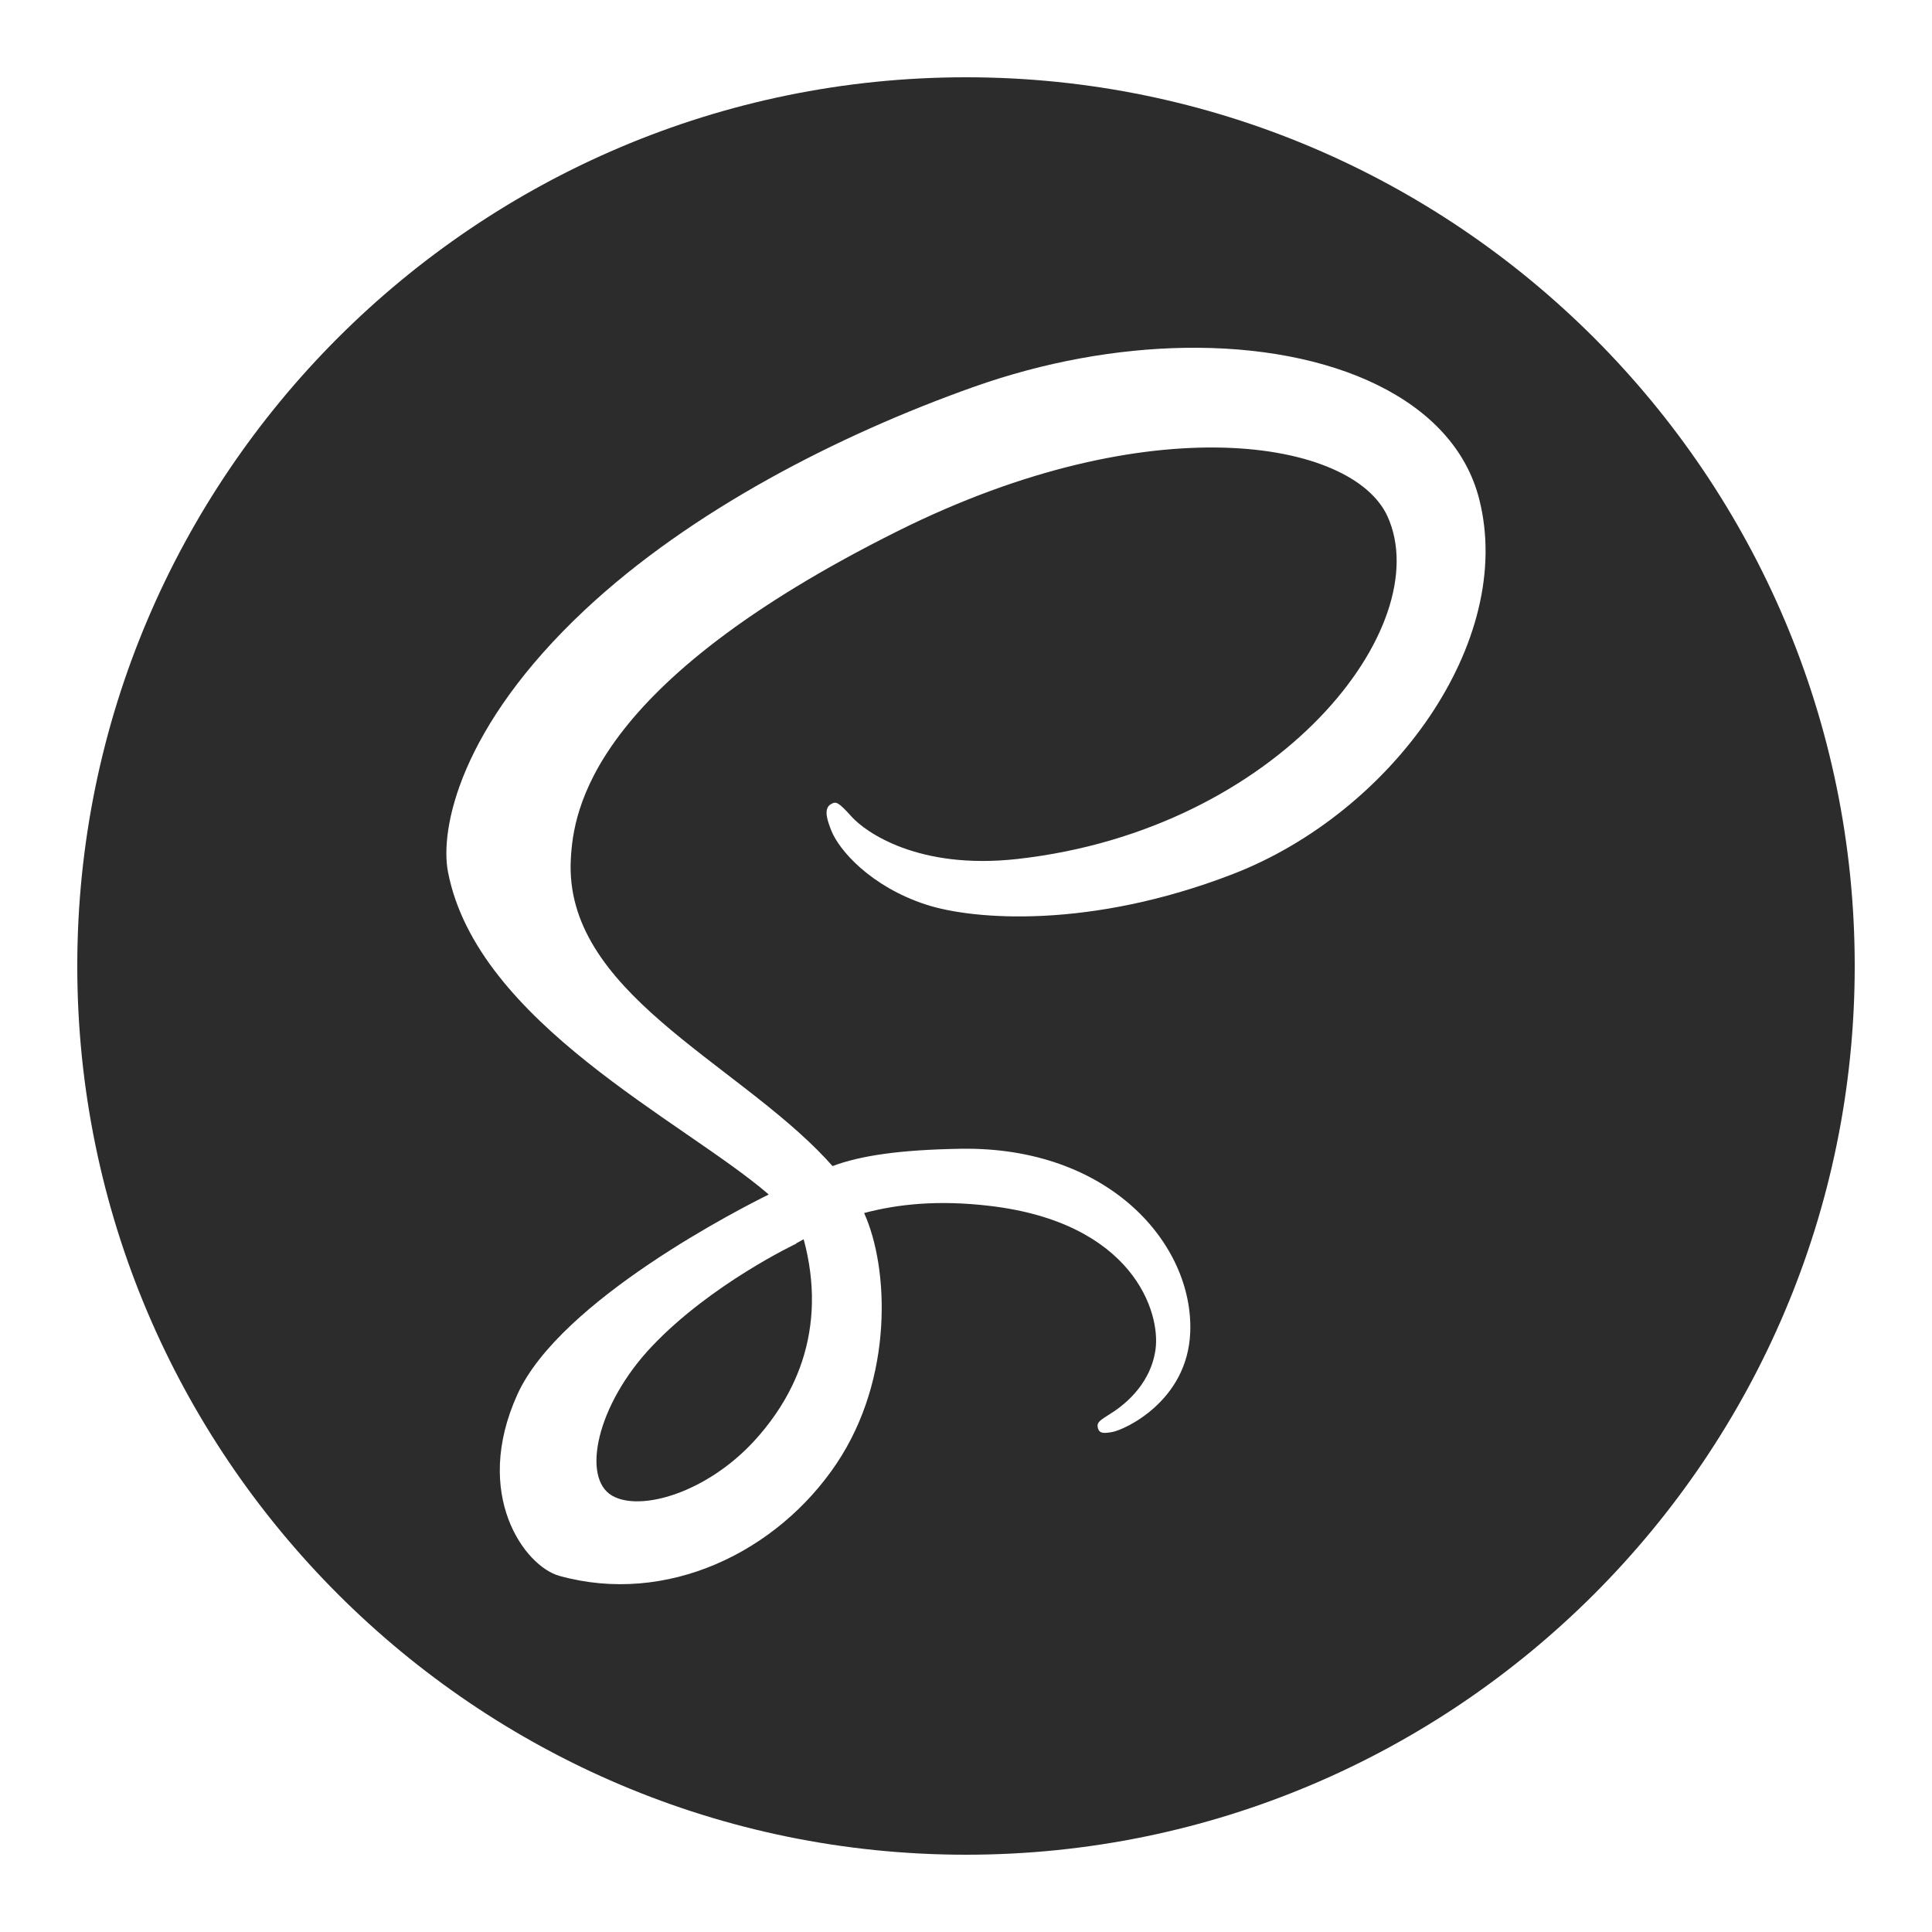 <svg xmlns="http://www.w3.org/2000/svg" fill="#2c2c2c"  viewBox="0 0 50 50" width="50px" height="50px"><path d="M 25 2 C 12.318 2 2 12.318 2 25 C 2 37.682 12.318 48 25 48 C 37.682 48 48 37.682 48 25 C 48 12.318 37.682 2 25 2 z M 30.648 9.002 C 34.471 8.938 37.623 10.33 38.281 12.914 C 39.224 16.611 36.015 21.032 31.906 22.621 C 28.237 24.04 25.204 23.817 23.957 23.408 C 22.54 22.943 21.71 22.007 21.508 21.48 C 21.429 21.273 21.291 20.929 21.508 20.809 C 21.641 20.735 21.693 20.752 22.049 21.145 C 22.388 21.518 23.748 22.52 26.332 22.23 C 33.115 21.47 37.199 16.199 35.908 13.363 C 35.004 11.378 29.777 10.484 23.246 13.738 C 15.273 17.711 14.841 20.986 14.773 22.23 C 14.586 25.651 18.996 27.451 21.381 29.996 C 21.437 30.056 21.491 30.117 21.545 30.178 C 22.267 29.909 23.266 29.757 24.855 29.73 C 28.713 29.664 30.893 32.206 30.803 34.48 C 30.733 36.271 29.089 37.01 28.783 37.061 C 28.561 37.099 28.439 37.106 28.408 36.932 C 28.386 36.812 28.467 36.756 28.727 36.594 C 28.987 36.433 29.765 35.901 29.904 34.93 C 30.043 33.96 29.317 31.64 25.604 31.207 C 24.288 31.053 23.251 31.158 22.363 31.393 C 23.007 32.812 23.131 35.667 21.65 37.877 C 20.115 40.167 17.259 41.558 14.475 40.783 C 13.577 40.533 12.218 38.678 13.389 36.09 C 14.499 33.637 19.24 31.237 19.887 30.918 L 19.887 30.906 C 17.69 29.015 12.347 26.466 11.594 22.566 C 11.38 21.461 11.897 18.814 15.146 15.775 C 17.879 13.219 21.681 11.263 25.191 10.016 C 27.035 9.361 28.911 9.031 30.648 9.002 z M 20.799 32.072 C 20.734 32.108 20.669 32.144 20.605 32.178 L 20.607 32.186 C 20.608 32.185 18.401 33.227 16.867 34.848 C 15.441 36.355 15.045 38.246 15.84 38.707 C 16.577 39.134 18.293 38.628 19.523 37.287 C 19.926 36.847 20.256 36.37 20.502 35.861 C 20.551 35.759 20.597 35.657 20.639 35.553 C 20.681 35.449 20.721 35.343 20.756 35.236 C 21.074 34.274 21.107 33.211 20.799 32.072 z"/></svg>